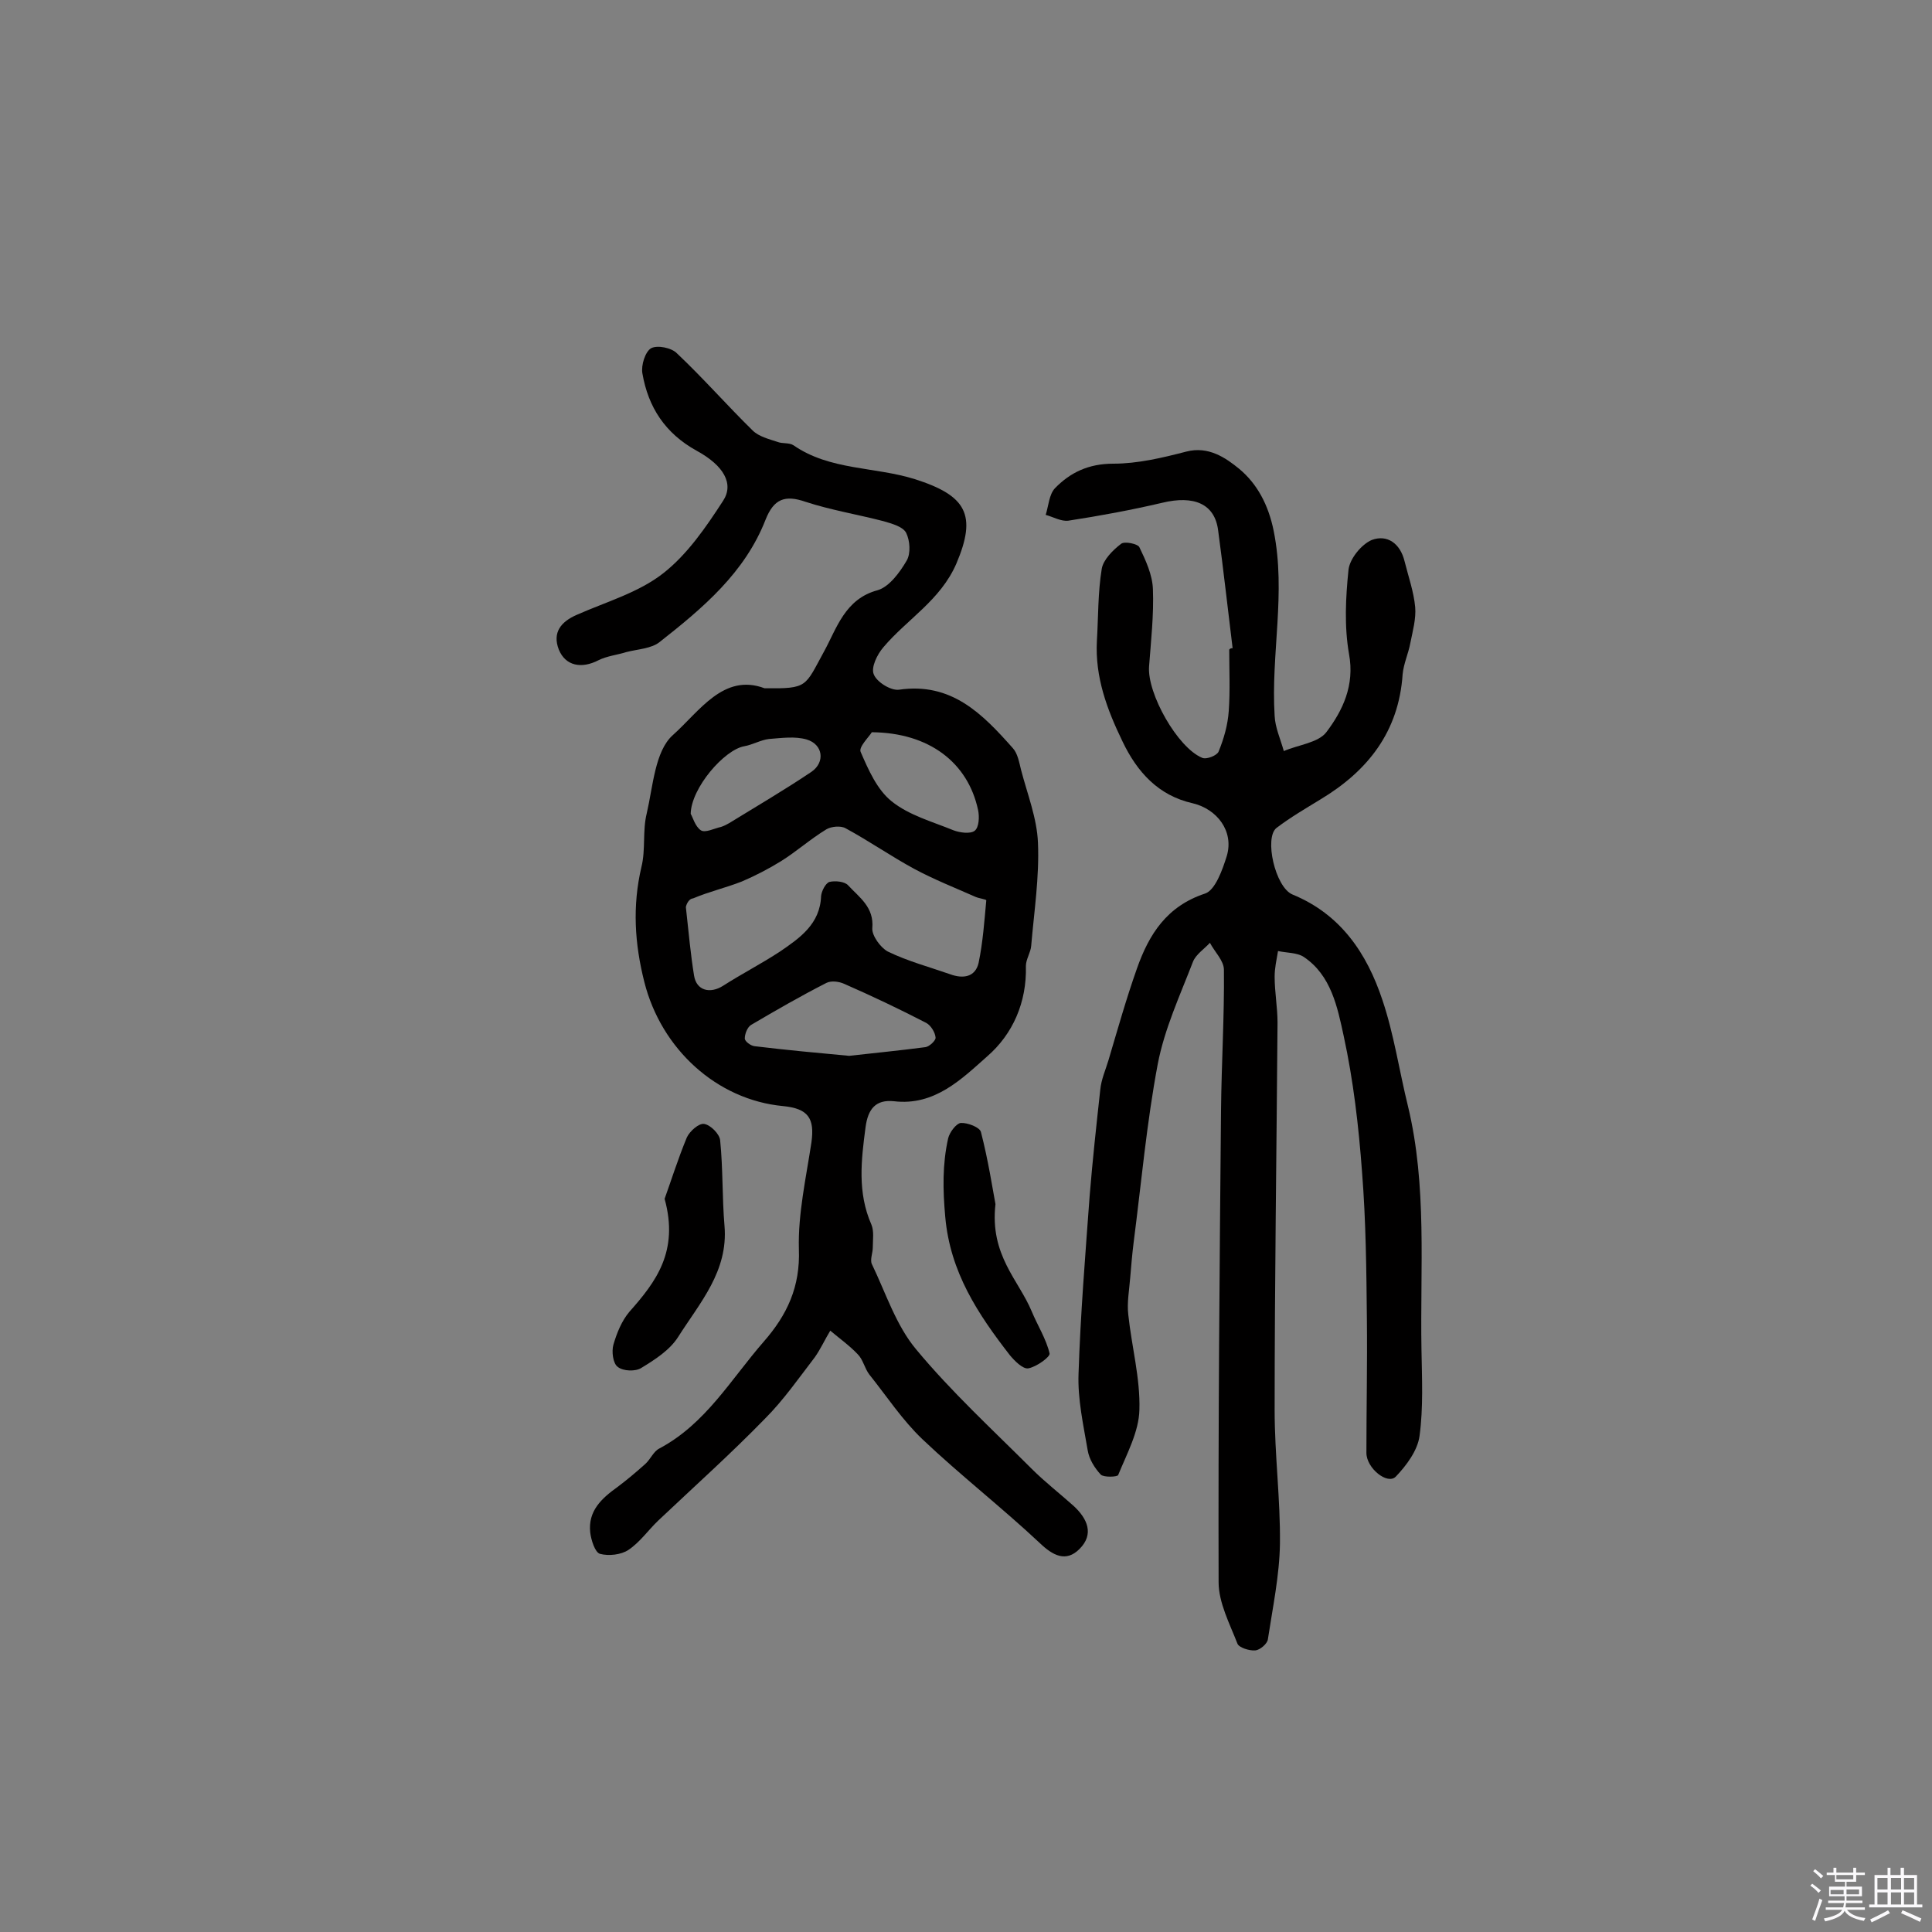 <svg enable-background="new 0 0 400 400" viewBox="0 0 400 400" xmlns="http://www.w3.org/2000/svg"><rect x="0" y="0" width="400" height="400" fill="#808080" stroke="none"/><path d="m374.8 390.4.4-.4c.7.5 1.3 1 1.8 1.4l-.5.5c-.5-.6-1.1-1.1-1.7-1.5zm1 7.3-.6-.3c.5-1.4 1.1-2.8 1.5-4.3.2.1.4.2.6.3-.5 1.3-1 2.8-1.5 4.3zm-.4-10.3.4-.4c.4.3 1 .8 1.7 1.4l-.5.5c-.4-.5-1-1-1.6-1.5zm2.5.3h1.7v-1h.6v1h3.5v-1h.6v1h1.8v.5h-1.8v1.4h-2v1h3.2v2h-3.2v.9h3.3v.5h-3.4c0 .3-.1.6-.1.9h4v.5h-3.7c.7.9 1.9 1.5 3.8 1.7-.1.2-.2.4-.3.6-2.1-.4-3.5-1.1-4-2.1-.4 1-1.8 1.7-4 2.2-.1-.2-.2-.4-.3-.6 2.1-.4 3.4-1 3.8-1.8h-3.4v-.5h3.6c.1-.3.1-.6.2-.9h-3.3v-.5h3.4c0-.3 0-.6 0-.9h-3.2v-2h3.3v-1h-2.1v-1.4h-1.7v-.5zm1.1 3.5v1h2.7c0-.3 0-.4 0-.4 0-.1 0-.2 0-.2 0-.1 0-.2 0-.3h-2.7zm1.2-3v.9h3.5v-.9zm4.7 3h-2.6v.6.4h2.6z" fill="#fbfafc"/><path d="m393.6 386.7h.6v1.5h2.7v6.1h1.1v.6h-11v-.6h1.1v-6.1h2.7v-1.5h.6v1.5h2.1v-1.5zm-2.7 8.8.4.6c-1.2.6-2.5 1.3-3.8 1.9-.1-.2-.2-.4-.3-.6 1.2-.6 2.5-1.2 3.7-1.9zm-2.2-6.7v2.4h2.1v-2.4zm0 3v2.5h2.1v-2.5zm2.8-3v2.4h2.1v-2.4zm0 3v2.5h2.1v-2.5zm6 6.1c-1.4-.7-2.7-1.3-3.9-1.8l.3-.6c1.5.6 2.7 1.2 3.9 1.7zm-1.2-9.1h-2.1v2.4h2.1zm-2.1 3v2.5h2.1v-2.5z" fill="#fbfafc"/><g fill="#010000"><path d="m158.3 142.5c9 .1 8.3-.3 12.3-7.6 2.6-4.7 4.3-10.9 11.1-12.7 2.4-.7 4.6-3.7 6-6.1.9-1.5.7-4.2-.1-5.8-.7-1.3-3-1.9-4.7-2.4-5.4-1.4-10.9-2.3-16.1-4-4.3-1.5-6.6-.6-8.3 3.7-4.3 11-13 18.3-21.9 25.3-1.7 1.4-4.6 1.5-6.9 2.1-1.9.6-4 .8-5.8 1.7-3.5 1.8-6.8 1.2-8.2-2.2-1.4-3.6.5-5.8 3.7-7.2 6.1-2.7 12.8-4.6 17.9-8.6 5-3.9 8.9-9.6 12.4-15 2.3-3.5.2-7.3-5.5-10.4-6.5-3.6-10-9-11.2-16-.3-1.7.6-4.5 1.8-5.2 1.3-.7 4.3-.1 5.4 1.1 5.4 5.1 10.3 10.7 15.6 15.9 1.3 1.3 3.4 1.8 5.2 2.4 1 .4 2.4.1 3.3.7 7.5 5.2 16.8 4.4 25.1 7 10.7 3.4 12.9 7.4 8.6 17.5-3.3 7.6-10.2 11.5-15.1 17.3-1.3 1.5-2.6 4.2-2 5.6.6 1.6 3.5 3.4 5.2 3.2 10.9-1.6 17.3 5 23.6 12.1 1 1.1 1.3 2.9 1.7 4.5 1.3 5 3.3 10 3.5 15.1.3 7.1-.8 14.2-1.4 21.3-.1 1.4-1.1 2.8-1.1 4.2.2 7.5-2.7 14.1-8 18.7-5.3 4.7-10.9 10.3-19.3 9.3-3.8-.4-5.4 1.6-5.9 5.4-.9 6.8-1.7 13.5 1.2 20.1.6 1.4.3 3.2.3 4.8 0 1.1-.6 2.5-.2 3.4 2.9 6 5 12.7 9.2 17.7 7.3 8.8 15.8 16.6 23.9 24.7 2.7 2.7 5.8 5.1 8.7 7.7 2.8 2.6 4.3 5.8 1.2 8.9-2.8 2.8-5.5 1.4-8.3-1.3-7.9-7.4-16.4-14-24.2-21.4-4.2-4-7.4-8.9-11-13.4-1-1.3-1.3-3.1-2.4-4.2-1.7-1.8-3.8-3.3-5.7-4.9-1.1 1.8-2 3.8-3.2 5.5-3.3 4.3-6.5 8.9-10.3 12.7-7.1 7.3-14.7 14.1-22.1 21.1-2.1 2-3.8 4.5-6.2 6.1-1.5 1-4.1 1.3-5.9.8-1-.3-1.8-2.8-2-4.4-.5-4.5 2.4-7.1 5.6-9.4 2-1.5 3.9-3.1 5.8-4.8 1.1-1 1.7-2.6 2.9-3.2 9.6-5.1 14.8-14.3 21.6-22.1 4.9-5.6 7.6-11.4 7.3-19.2-.2-7.3 1.5-14.8 2.6-22.1.7-5-.7-7-5.9-7.5-13.7-1.3-25.2-11.8-28.7-25.7-2-7.9-2.5-15.7-.6-23.8.9-3.6.2-7.5 1.1-11.1 1.3-5.6 1.7-12.9 5.4-16.2 5.5-4.9 10.5-12.9 19-9.7zm-16.3 45.3c.6 5.5 1 9.9 1.7 14.2.5 3.1 3.3 3.8 6 2.1 3.9-2.5 8-4.6 11.8-7.1 4.1-2.8 8.3-5.7 8.5-11.5.1-1 .9-2.6 1.7-2.9 1.2-.3 3.2-.1 3.9.7 2.3 2.5 5.4 4.5 5 8.9-.1 1.5 1.7 4 3.2 4.8 4.1 2 8.6 3.2 12.9 4.7 2.7 1 5.2.6 5.9-2.3.9-4.3 1.2-8.7 1.6-13 0-.2-1.5-.4-2.2-.7-4.3-1.9-8.6-3.6-12.7-5.8-4.8-2.6-9.4-5.8-14.2-8.4-1-.6-3-.4-4 .2-3.3 2-6.2 4.6-9.4 6.6-2.6 1.6-5.3 3-8.1 4.2-3.3 1.3-6.8 2.1-10.1 3.5-1.1.1-1.5 1.7-1.5 1.8zm33.8 30.8c5.3-.6 10.5-1.1 15.8-1.8.8-.1 2.2-1.4 2.1-2-.1-1.1-1-2.5-1.9-3-5.6-2.9-11.3-5.6-17-8.1-1.1-.5-2.7-.7-3.7-.2-5.3 2.7-10.5 5.7-15.6 8.7-.8.5-1.3 1.9-1.3 2.8 0 .6 1.2 1.5 2 1.6 6.6.8 13.1 1.4 19.6 2zm4.7-67c-.6 1-2.8 3.1-2.3 4.1 1.6 3.7 3.4 7.8 6.4 10.2 3.6 2.9 8.4 4.2 12.8 6 1.3.5 3.5.8 4.4.1s1-2.9.7-4.3c-2.1-9.8-10.1-16-22-16.1zm-37.5 16.9c.4.6.9 2.6 2.1 3.4.9.6 2.8-.4 4.2-.7.6-.2 1.2-.5 1.7-.8 5.7-3.5 11.5-6.9 17-10.6 2.9-2 2.4-5.7-1-6.7-2.4-.7-5.2-.3-7.8-.1-1.7.2-3.4 1.2-5.1 1.5-4.1.7-11 8.6-11.1 14z"/><path d="m255.2 134.2c-1-8.1-1.9-16.3-3-24.4-.7-5.5-5-7.3-11.6-5.7-6.4 1.5-12.9 2.7-19.4 3.7-1.5.2-3.2-.8-4.7-1.2.6-1.9.7-4.2 1.9-5.5 3.2-3.3 7-5.1 12.1-5.1 5 0 10.1-1.2 15.1-2.5 4.6-1.2 8.2 1.3 11 3.6 3.7 3.1 6 7.4 7.1 12.8 2.6 12.9-.6 25.5.2 38.3.1 2.4 1.2 4.8 1.9 7.3 3-1.3 7.1-1.7 8.8-3.9 3.4-4.5 5.9-9.7 4.7-16.2-1-5.7-.7-11.7-.1-17.5.3-2.3 2.7-5.2 4.8-6.1 3.2-1.2 5.9.7 6.8 4.4.8 3.2 1.9 6.3 2.2 9.5.2 2.4-.5 4.9-1 7.4-.4 2.2-1.4 4.3-1.6 6.5-.8 11.9-7.2 20-17 25.9-3.1 1.9-6.2 3.7-9.1 5.9-2.6 2-.3 12.3 3.3 13.8 10 4.1 15.4 12.2 18.6 21.8 2.4 7.1 3.5 14.7 5.3 22 4 16.6 2.5 33.5 2.8 50.4.1 6 .4 12-.4 17.9-.4 3-2.7 6.1-4.9 8.4-1.7 1.8-6.1-1.7-6.1-4.9 0-9.2.2-18.4.1-27.6-.1-10.2-.2-20.4-1-30.5-.7-9.5-1.8-19-3.8-28.2-1.3-6-2.6-12.6-8.3-16.4-1.4-.9-3.5-.8-5.3-1.2-.3 1.8-.7 3.5-.7 5.3 0 3.2.6 6.4.6 9.5-.2 26.8-.6 53.5-.6 80.3 0 9.2 1.2 18.4 1.1 27.6-.1 6.6-1.5 13.2-2.5 19.8-.1.9-1.6 2.2-2.6 2.3-1.3.1-3.4-.6-3.7-1.4-1.6-4.1-3.9-8.5-3.9-12.7-.1-32.6.2-65.2.5-97.8.1-9.7.7-19.4.6-29 0-1.9-1.9-3.7-2.9-5.6-1.2 1.3-2.9 2.4-3.5 3.9-2.7 7-5.9 13.9-7.3 21.2-2.3 12.2-3.4 24.6-5 37-.3 2.4-.5 4.8-.7 7.2-.2 2.6-.7 5.2-.4 7.7.7 6.6 2.5 13.2 2.3 19.7-.1 4.5-2.6 9.1-4.4 13.5-.2.4-3 .5-3.6-.1-1.3-1.4-2.4-3.2-2.7-5-.9-5.3-2.1-10.6-1.9-15.9.4-12.3 1.4-24.5 2.3-36.8.6-7.4 1.4-14.7 2.2-22 .2-2.1 1.1-4.1 1.7-6.1 1.9-6.4 3.7-12.8 5.9-19 2.5-7.1 6.2-12.9 14.1-15.5 2.1-.7 3.6-4.9 4.5-7.8 1.5-5.1-2-9.7-7.1-10.9-7.1-1.6-11.5-6.5-14.5-12.8-3.2-6.6-5.7-13.3-5.3-20.8.3-5 .2-10 1-14.9.3-1.9 2.3-3.9 4-5.2.7-.6 3.5 0 3.8.7 1.3 2.7 2.7 5.7 2.8 8.7.2 5.3-.4 10.7-.8 16-.4 5.6 5.9 16.8 11 18.9.9.4 3.1-.5 3.4-1.3 1.1-2.7 1.9-5.5 2.1-8.4.3-4.2.1-8.4.1-12.7.2-.3.5-.3.7-.3z"/><path d="m137.6 248.2c1.2-3.3 2.7-8.1 4.6-12.7.6-1.3 2.5-3 3.6-2.8 1.3.2 3.2 2.1 3.3 3.4.6 5.9.4 11.8.9 17.7.8 9.4-5.1 15.9-9.6 23-1.7 2.7-4.8 4.7-7.6 6.4-1.2.8-3.8.7-4.9-.2-1-.7-1.3-3.2-.9-4.6.7-2.4 1.7-4.9 3.3-6.8 5.5-6.2 10.3-12.5 7.3-23.4z"/><path d="m206.1 249.3c-1.2 10.6 4.8 15.7 7.5 22.2 1.2 2.9 3 5.7 3.7 8.7.2.7-2.7 2.8-4.4 3.1-1.1.2-2.8-1.5-3.8-2.7-6.6-8.5-12.4-17.2-13.4-28.7-.5-5.6-.6-10.8.6-16.2.3-1.3 1.7-3.1 2.6-3.2 1.4-.1 4 .9 4.2 1.9 1.5 5.8 2.4 11.7 3 14.9z"/></g></svg>